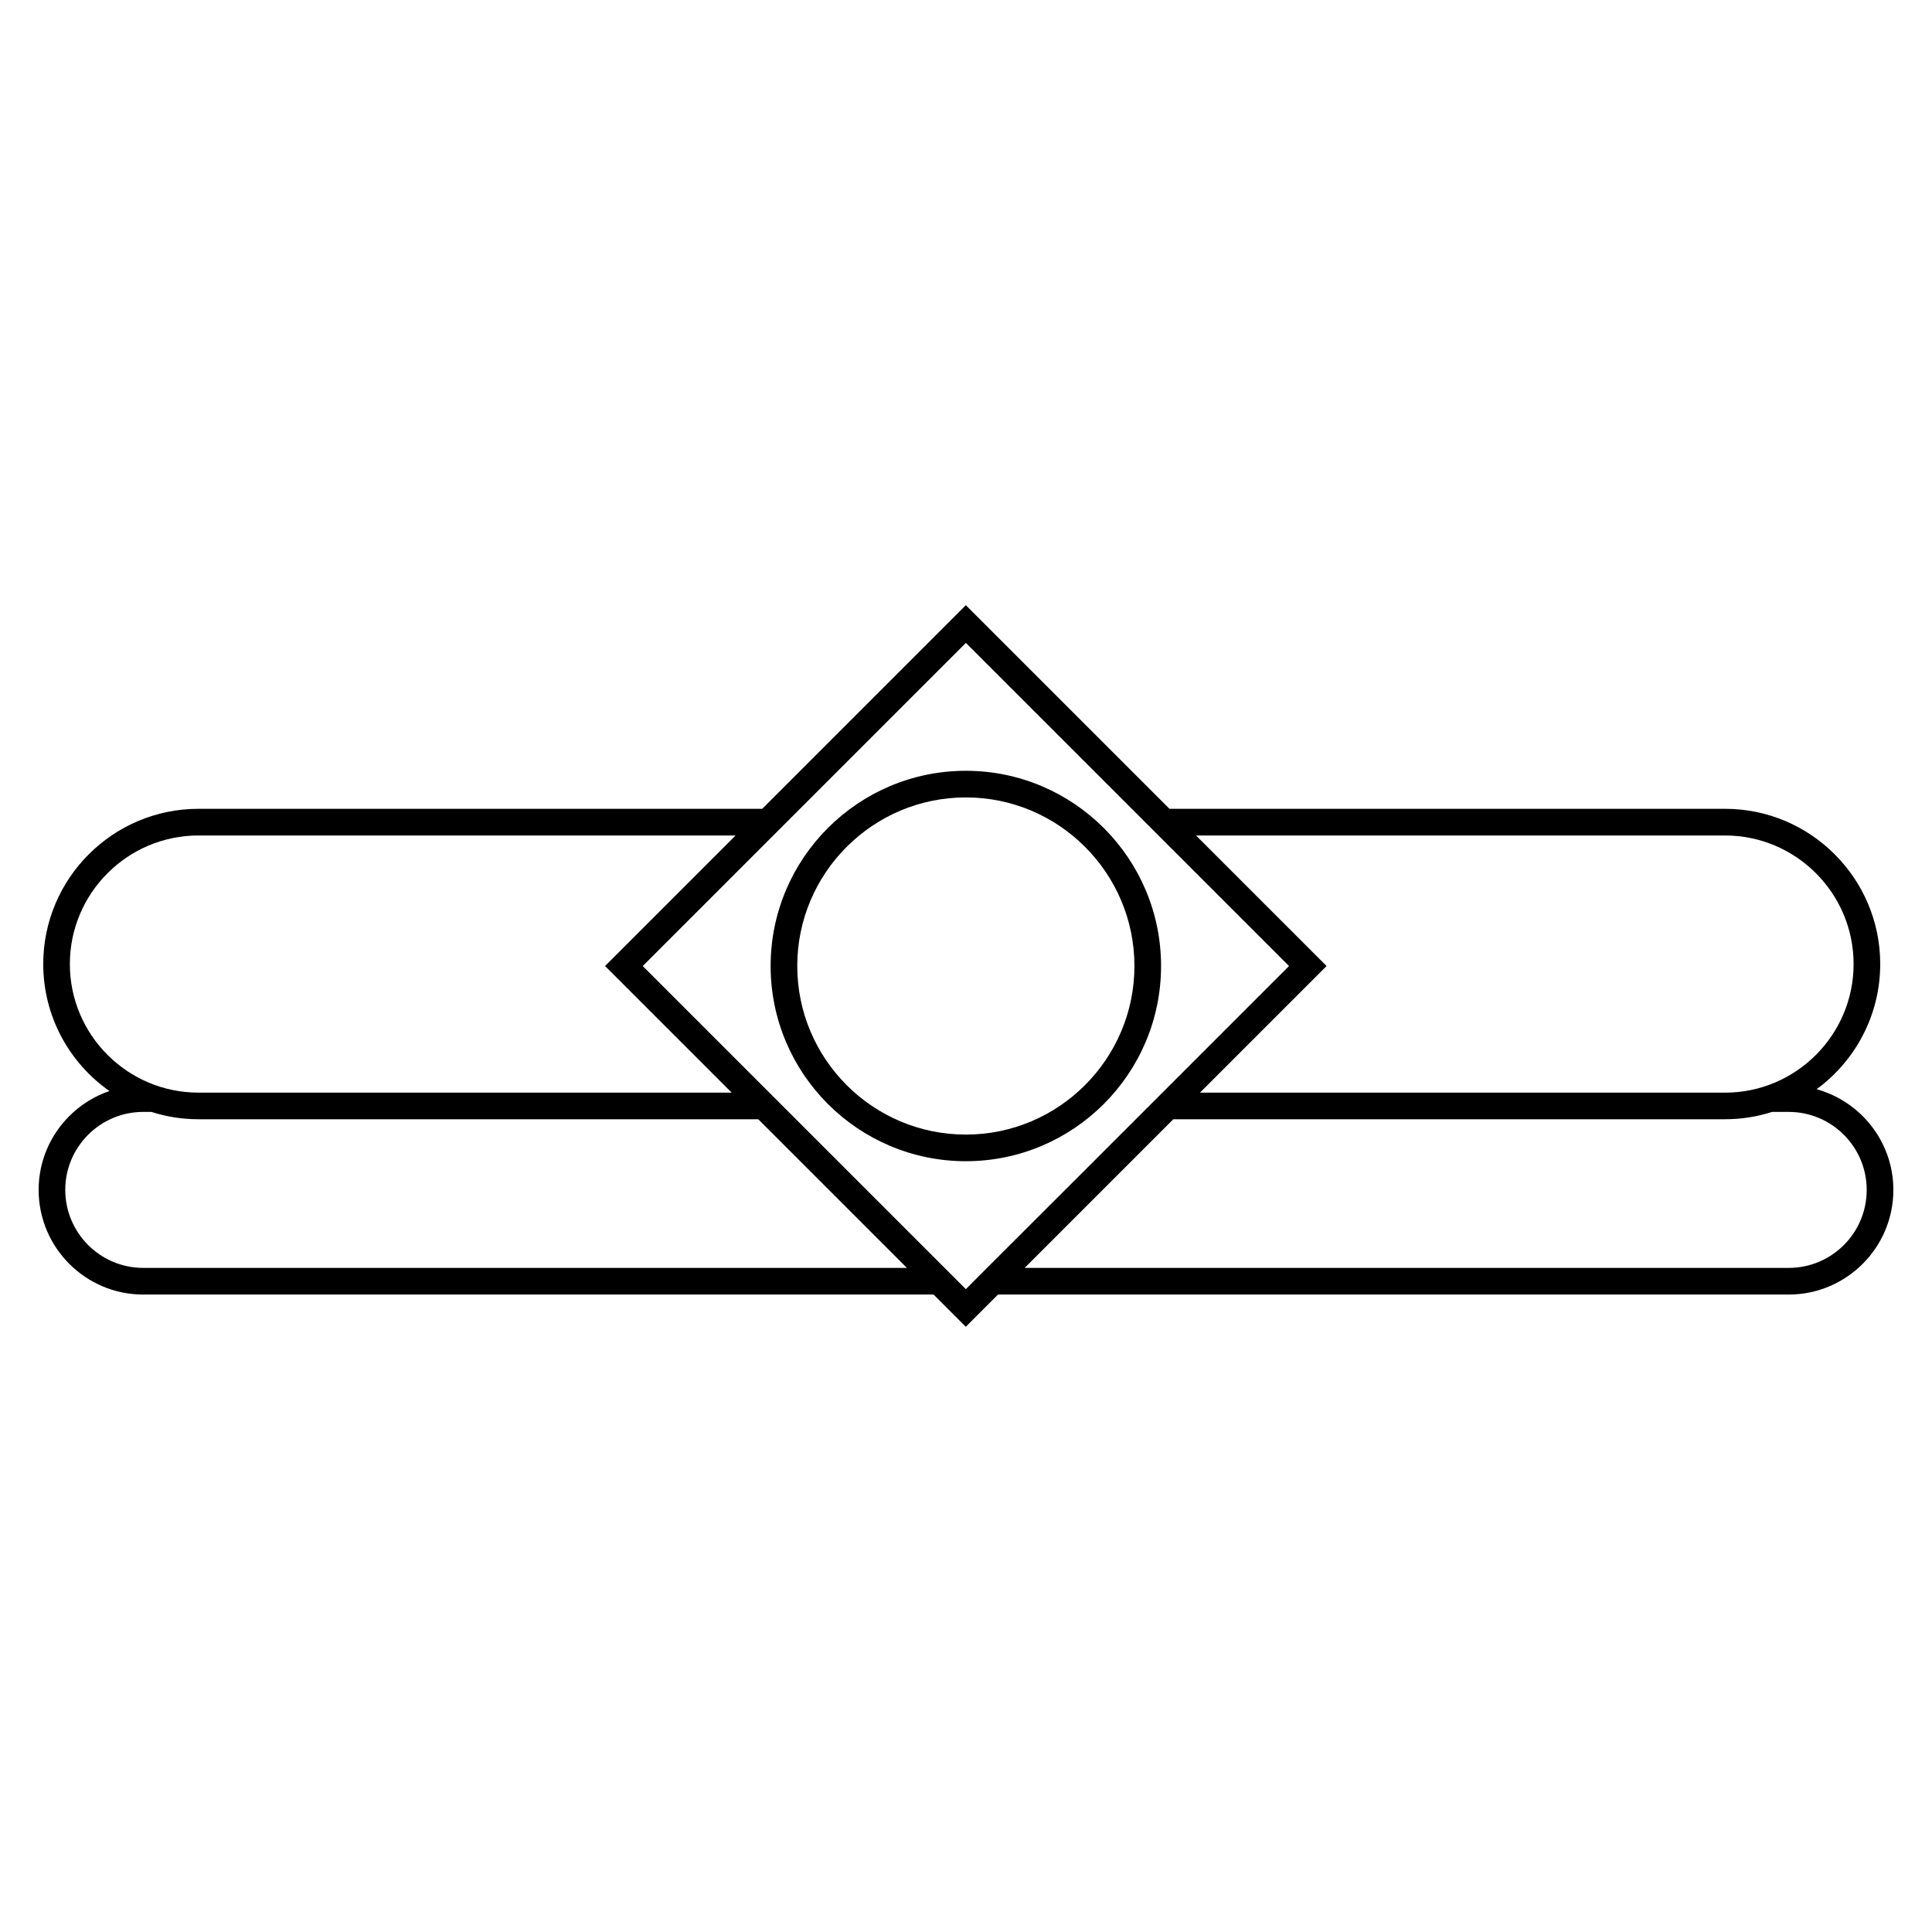 <?xml version="1.0" encoding="utf-8"?>
<!-- Generator: Adobe Illustrator 18.0.0, SVG Export Plug-In . SVG Version: 6.00 Build 0)  -->
<!DOCTYPE svg PUBLIC "-//W3C//DTD SVG 1.1//EN" "http://www.w3.org/Graphics/SVG/1.1/DTD/svg11.dtd">
<svg version="1.1" id="Layer_1" xmlns="http://www.w3.org/2000/svg" xmlns:xlink="http://www.w3.org/1999/xlink" x="0px" y="0px"
	 width="50px" height="50px" viewBox="0 0 50 50" enable-background="new 0 0 50 50" xml:space="preserve">
<g>
	<path d="M47.014,28.189c0.997-0.732,1.646-1.911,1.646-3.24
		c0-2.215-1.802-4.017-4.017-4.017H30.266l-0.628-0.628l-0.689-0.689l-3.953-3.953
		l-3.953,3.953l-0.689,0.689l-0.628,0.628H5.136c-2.215,0-4.017,1.802-4.017,4.017
		c0,1.358,0.678,2.56,1.713,3.287C1.768,28.601,1,29.609,1,30.795
		c0,1.493,1.214,2.708,2.707,2.708h20.454l0.834,0.834l0.834-0.834h20.463
		C47.786,33.502,49,32.288,49,30.795C49,29.552,48.157,28.506,47.014,28.189z
		 M44.643,21.622c1.835,0,3.328,1.493,3.328,3.328s-1.493,3.328-3.328,3.328
		H31.055l3.277-3.277l-3.378-3.378H44.643z M1.808,24.95
		c0-1.835,1.493-3.328,3.328-3.328h13.901l-3.378,3.378l3.277,3.277H5.136
		C3.301,28.277,1.808,26.785,1.808,24.95z M3.707,32.813
		c-1.113,0-2.018-0.906-2.018-2.019c0-1.113,0.905-2.018,2.018-2.018h0.209
		c0.385,0.123,0.794,0.19,1.219,0.19h14.489l0.729,0.729l0.689,0.689
		l2.429,2.429H3.707z M25.545,32.813L24.996,33.363l-0.549-0.549l-2.429-2.429
		l-0.689-0.689l-4.695-4.695l4.695-4.695l0.689-0.689l2.979-2.979l2.979,2.979
		l0.689,0.689l4.695,4.695l-4.695,4.695l-0.689,0.689L25.545,32.813z
		 M46.293,32.813H26.519l2.429-2.429l0.689-0.689l0.729-0.729h14.277
		c0.425,0,0.834-0.067,1.219-0.19h0.43c1.113,0,2.018,0.905,2.018,2.018
		C48.311,31.908,47.406,32.813,46.293,32.813z"/>
	<path d="M30.048,25c0-2.786-2.266-5.052-5.052-5.052s-5.052,2.266-5.052,5.052
		s2.266,5.052,5.052,5.052S30.048,27.786,30.048,25z M24.996,29.363
		c-2.406,0-4.363-1.957-4.363-4.363c0-2.406,1.957-4.363,4.363-4.363
		c2.406,0,4.363,1.957,4.363,4.363C29.359,27.406,27.401,29.363,24.996,29.363z"/>
</g>
</svg>
